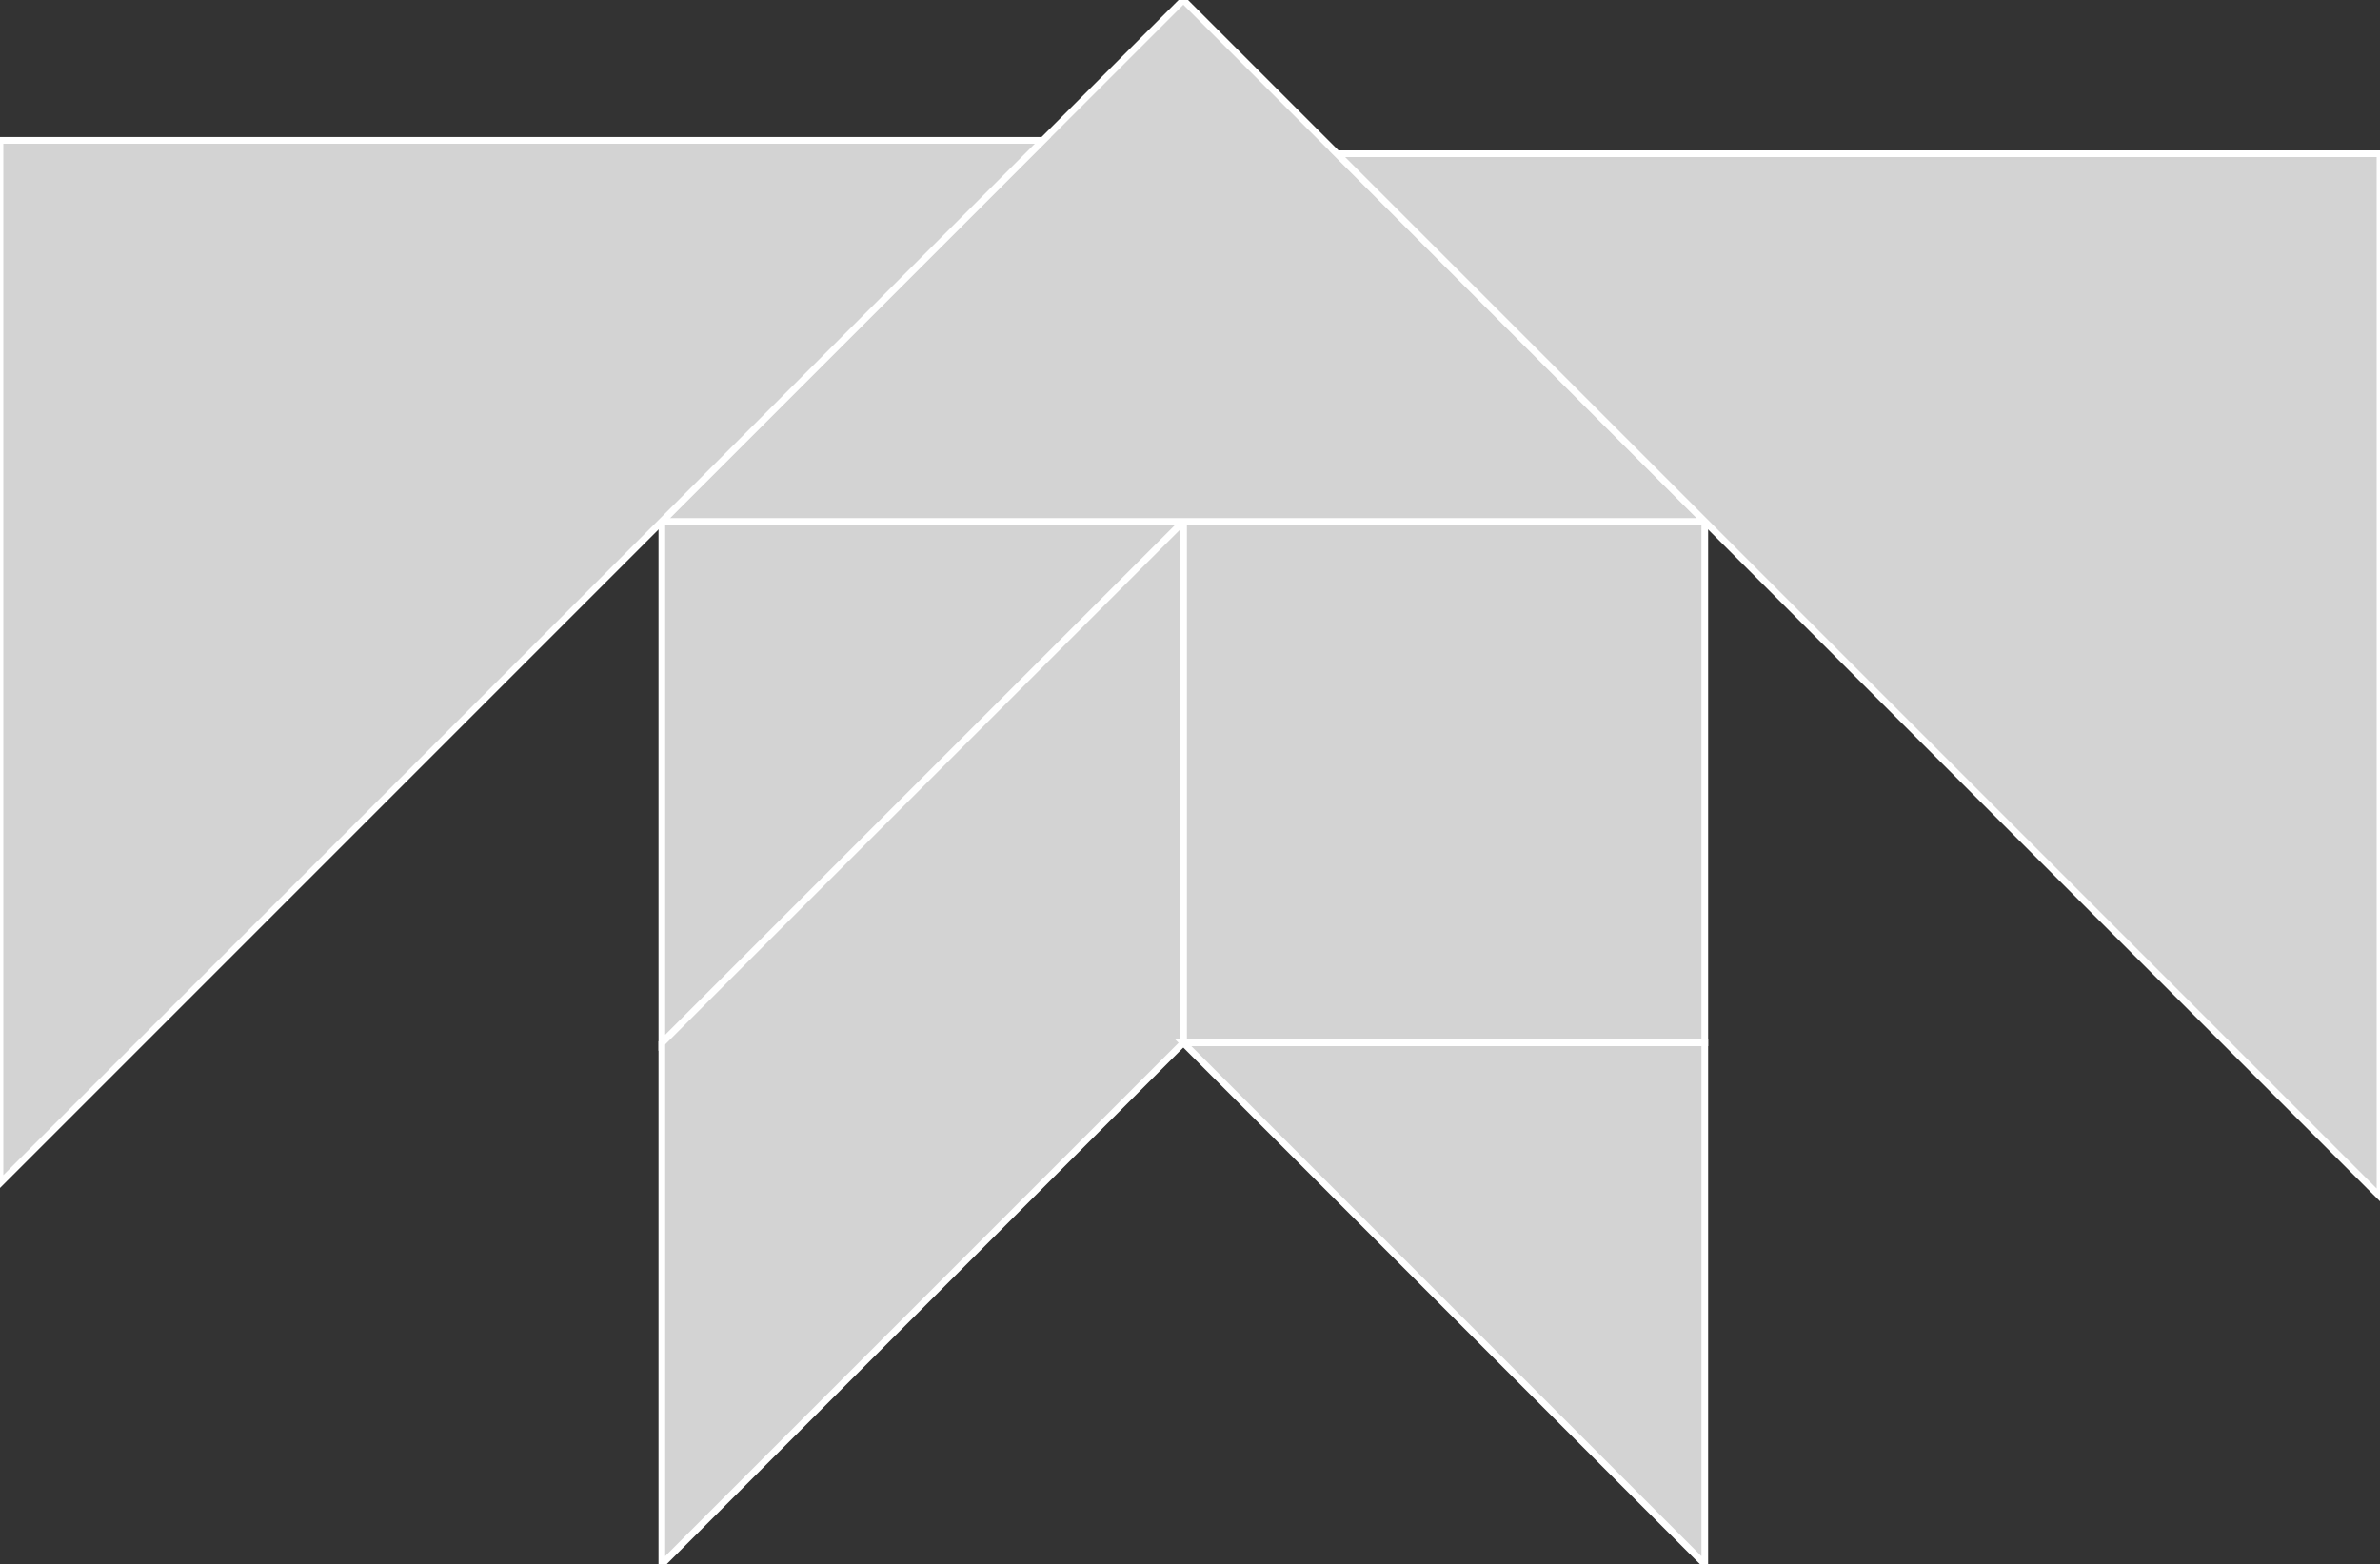 <?xml version="1.0" encoding="utf-8"?>
<svg baseProfile="full" height="100%" version="1.1" viewBox="0 0 356.0 234.0" width="100%" xmlns="http://www.w3.org/2000/svg" xmlns:ev="http://www.w3.org/2001/xml-events" xmlns:xlink="http://www.w3.org/1999/xlink"><rect x="0" y="0" width="356.0" height="234.0" fill="#333333" stroke="none"/><defs/><polygon fill="lightgray" id="1" points="255.0,156.0 177.0,156.0 177.0,78.0 255.0,78.0" stroke="white" strokewidth="1"/><polygon fill="lightgray" id="2" points="177.0,78.0 177.0,156.0 99.0,234.0 99.0,156.0" stroke="white" strokewidth="1"/><polygon fill="lightgray" id="3" points="255.0,234.0 255.0,156.0 177.0,156.0" stroke="white" strokewidth="1"/><polygon fill="lightgray" id="4" points="99.0,156.0 177.0,78.0 99.0,78.0" stroke="white" strokewidth="1"/><polygon fill="lightgray" id="5" points="99.0,78.0 255.0,78.0 177.0,0.0" stroke="white" strokewidth="1"/><polygon fill="lightgray" id="6" points="0.0,177.0 0.0,21.0 156.0,21.0" stroke="white" strokewidth="1"/><polygon fill="lightgray" id="7" points="356.0,179.0 200.0,23 356.0,23" stroke="white" strokewidth="1"/></svg>